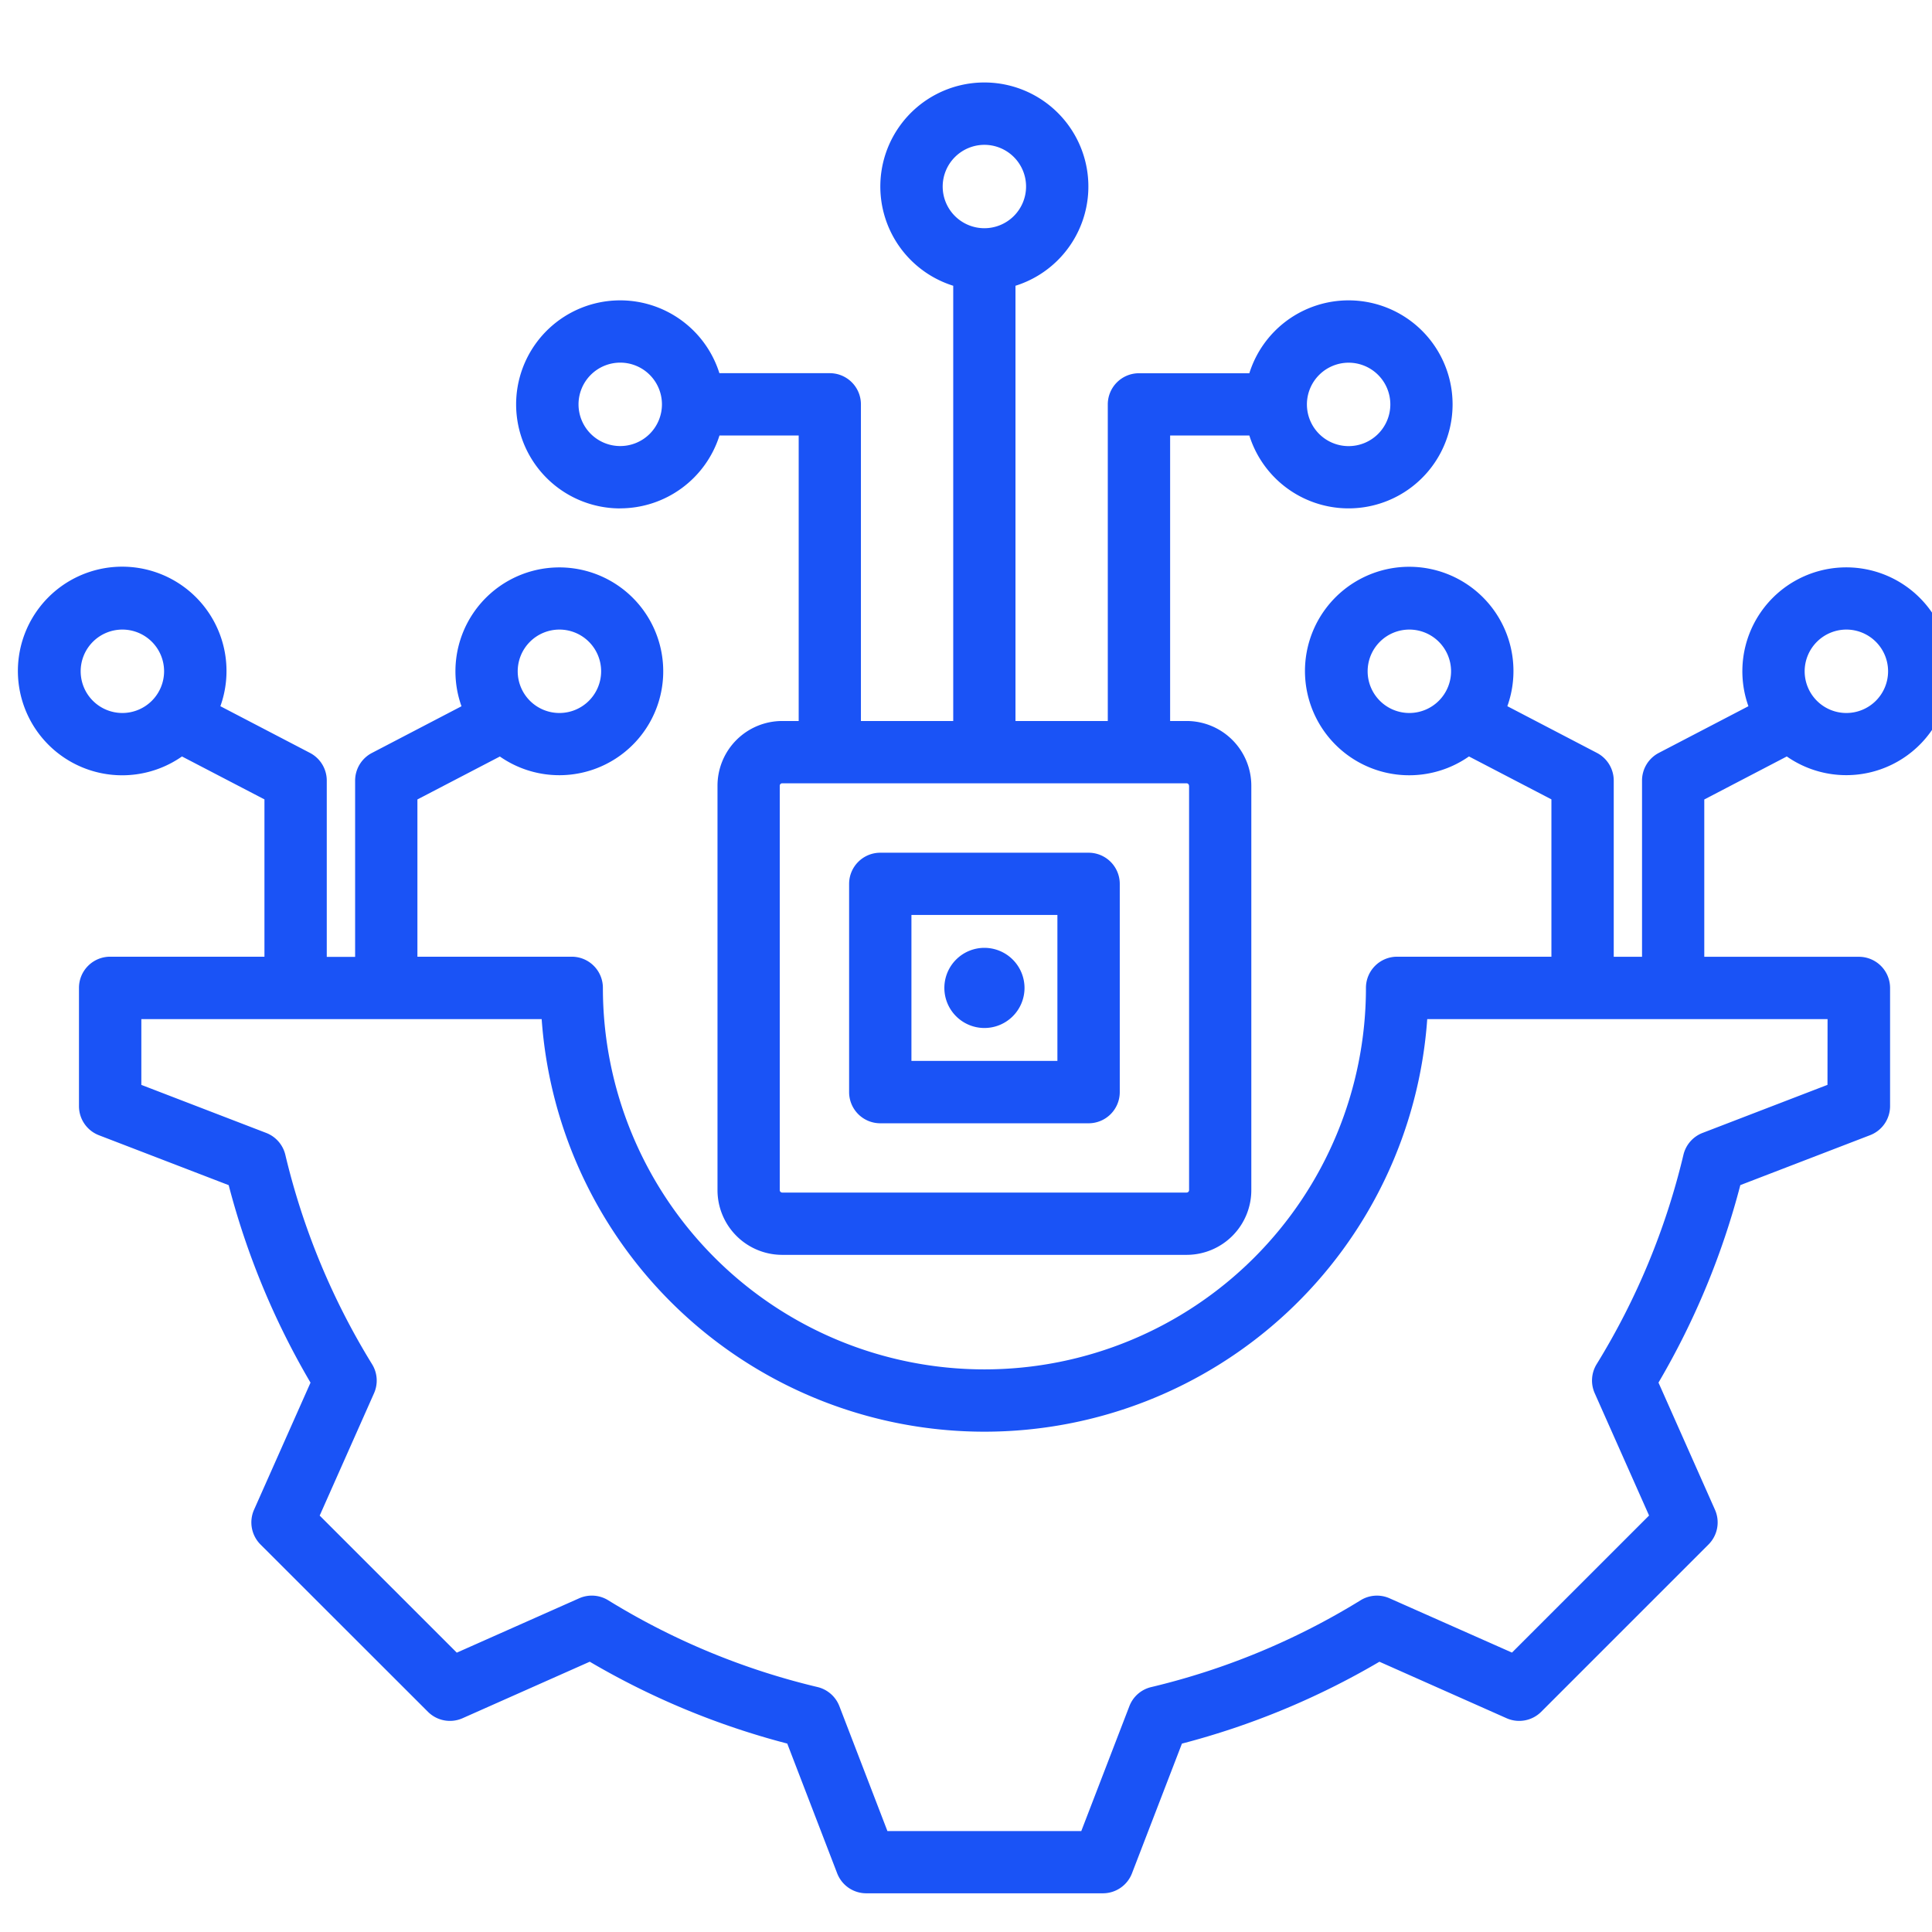 <?xml version="1.0" encoding="UTF-8"?> <svg xmlns="http://www.w3.org/2000/svg" xmlns:xlink="http://www.w3.org/1999/xlink" width="90" height="90" viewBox="0 0 90 90"><defs><clipPath id="clip-path"><rect id="Rectangle_6" data-name="Rectangle 6" width="90" height="90" transform="translate(301.808 0.544)" fill="none"></rect></clipPath></defs><g id="Group_12" data-name="Group 12" transform="translate(-301.808 -0.544)"><g id="Group_11" data-name="Group 11" clip-path="url(#clip-path)"><path id="Path_14" data-name="Path 14" d="M385.044,35.783a4.84,4.84,0,1,0-1.788-2.341l-4.176,2.176a1.452,1.452,0,0,0-.78,1.288v8.209h-1.318V36.906a1.454,1.454,0,0,0-.781-1.288l-4.175-2.177a4.856,4.856,0,1,0-1.788,2.341l3.841,2v7.329h-7.188a1.452,1.452,0,0,0-1.452,1.451,17.773,17.773,0,1,1-35.546,0,1.451,1.451,0,0,0-1.451-1.451h-7.189V37.785l3.841-2a4.84,4.84,0,1,0-1.788-2.341l-4.175,2.177a1.452,1.452,0,0,0-.78,1.288v8.209H317.03V36.906a1.454,1.454,0,0,0-.781-1.288l-4.175-2.176a4.859,4.859,0,1,0-1.789,2.341l3.842,2v7.328h-7.189a1.451,1.451,0,0,0-1.451,1.451v5.511a1.452,1.452,0,0,0,.93,1.355l6.044,2.325a36.1,36.1,0,0,0,3.812,9.2l-2.631,5.921a1.456,1.456,0,0,0,.3,1.617l7.8,7.794a1.451,1.451,0,0,0,1.615.3l5.924-2.632a36.091,36.091,0,0,0,9.2,3.813l2.326,6.045a1.452,1.452,0,0,0,1.355.93h11.024a1.452,1.452,0,0,0,1.354-.93l2.327-6.043a36.107,36.107,0,0,0,9.2-3.814l5.922,2.631a1.451,1.451,0,0,0,1.615-.3l7.794-7.794a1.454,1.454,0,0,0,.3-1.617l-2.631-5.923a36.094,36.094,0,0,0,3.812-9.2l6.045-2.326a1.452,1.452,0,0,0,.931-1.355V46.566a1.452,1.452,0,0,0-1.452-1.451H381.2V37.787Zm2.775-5.911a1.943,1.943,0,1,1-1.943,1.943,1.946,1.946,0,0,1,1.943-1.943m-20.358,3.886a1.943,1.943,0,1,1,1.943-1.943,1.945,1.945,0,0,1-1.943,1.943m-39.593-3.886a1.943,1.943,0,1,1-1.943,1.943,1.944,1.944,0,0,1,1.943-1.943M307.51,33.758a1.943,1.943,0,1,1,1.942-1.943,1.946,1.946,0,0,1-1.942,1.943m79.429,17.323L381.12,53.32a1.451,1.451,0,0,0-.891,1.02,33.279,33.279,0,0,1-4.043,9.752,1.454,1.454,0,0,0-.091,1.351l2.533,5.7-6.386,6.385L366.541,75a1.449,1.449,0,0,0-1.35.09,33.268,33.268,0,0,1-9.755,4.045,1.445,1.445,0,0,0-1.018.89l-2.24,5.818h-9.03l-2.239-5.82a1.453,1.453,0,0,0-1.018-.89,33.238,33.238,0,0,1-9.753-4.044,1.454,1.454,0,0,0-1.351-.09l-5.7,2.532L316.7,71.146l2.532-5.7a1.451,1.451,0,0,0-.091-1.351A33.248,33.248,0,0,1,315.1,54.34a1.455,1.455,0,0,0-.891-1.02l-5.817-2.238V48.018h18.649a20.678,20.678,0,0,0,41.253,0h18.649ZM330.7,24.225a4.856,4.856,0,0,0,4.624-3.394h3.69v13.3h-.77a3.015,3.015,0,0,0-3.012,3.012V55.988A3.015,3.015,0,0,0,338.241,59h18.846a3.015,3.015,0,0,0,3.012-3.012V37.143a3.015,3.015,0,0,0-3.012-3.012h-.77v-13.3h3.69a4.845,4.845,0,1,0,0-2.9h-5.142a1.452,1.452,0,0,0-1.452,1.452V34.131h-4.3V13.856a4.846,4.846,0,1,0-2.9,0V34.131h-4.3V19.38a1.451,1.451,0,0,0-1.451-1.452H335.32a4.846,4.846,0,1,0-4.623,6.3m33.934-6.788a1.943,1.943,0,1,1-1.942,1.943,1.945,1.945,0,0,1,1.942-1.943M347.664,7.291a1.942,1.942,0,1,1-1.942,1.942,1.946,1.946,0,0,1,1.942-1.942M357.2,37.143V55.988a.114.114,0,0,1-.109.11H338.241a.114.114,0,0,1-.109-.11V37.143a.114.114,0,0,1,.109-.11h18.846a.114.114,0,0,1,.109.11M330.7,17.437a1.943,1.943,0,1,1-1.942,1.943,1.945,1.945,0,0,1,1.942-1.943m12.114,35.434h9.706a1.452,1.452,0,0,0,1.451-1.452v-9.7a1.452,1.452,0,0,0-1.451-1.452h-9.706a1.452,1.452,0,0,0-1.451,1.452v9.7a1.452,1.452,0,0,0,1.451,1.452m1.452-9.706h6.8v6.8h-6.8Zm5.268,3.4a1.867,1.867,0,1,1-1.867-1.867,1.871,1.871,0,0,1,1.867,1.867" fill="#1a53f6" fill-rule="evenodd"></path></g></g></svg> 